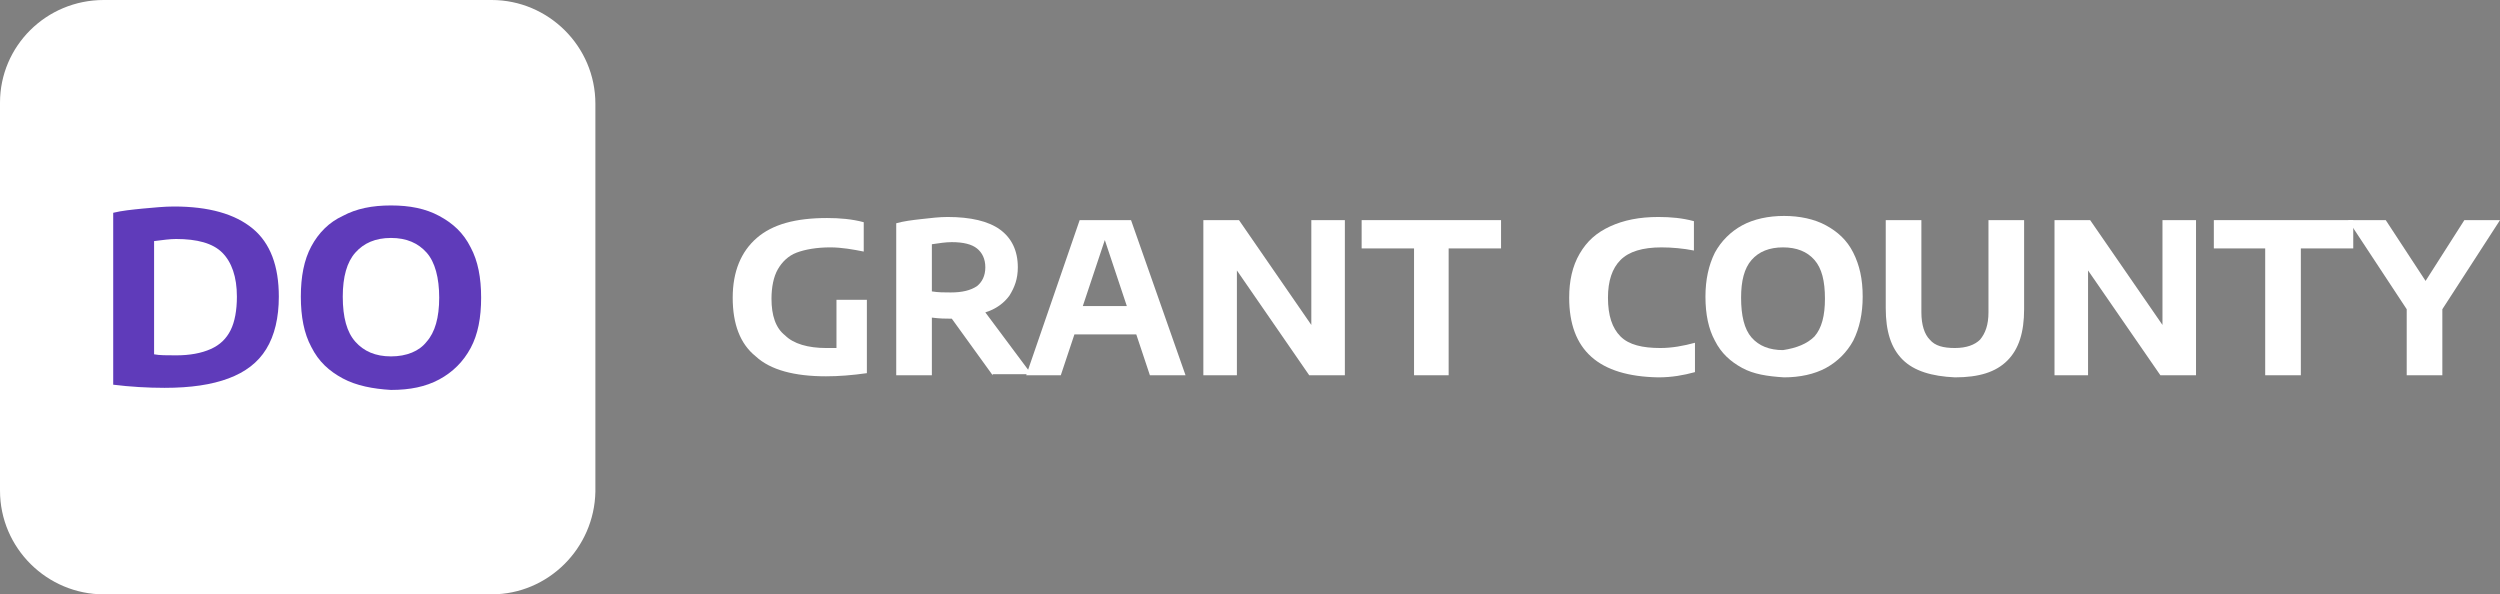 <?xml version="1.0" encoding="utf-8"?>
<!-- Generator: Adobe Illustrator 22.0.1, SVG Export Plug-In . SVG Version: 6.00 Build 0)  -->
<svg version="1.1" id="Layer_1" xmlns="http://www.w3.org/2000/svg" xmlns:xlink="http://www.w3.org/1999/xlink" x="0px" y="0px"
	 viewBox="0 0 238.5 56.7" style="enable-background:new 0 0 238.5 56.7;" xml:space="preserve">
<rect x="0" y="0" width="238.5" height="56.7" fill="#808080" stroke="none"/>
<style type="text/css">
	.st0{fill:#FFFFFF;}
	.st1{fill:#FAFAFA;}
	.st2{fill:#EDEDED;}
	.st3{fill:#5F3BBA;}
	.st4{fill:#757575;}
	.st5{fill:#CFCFCF;}
	.st6{opacity:5.000000e-02;fill:#A8A8A8;}
	.st7{fill:#556E28;}
	.st8{fill:#6A9541;}
	.st9{fill:#8D5D1E;}
	.st10{fill:#F9F9F9;}
	.st11{fill:#111111;}
	.st12{fill:#999999;}
	.st13{fill:#A3A3A3;}
	.st14{opacity:0.6;fill:#B2B2B2;}
	.st15{opacity:0.8;fill:#B2B2B2;}
	.st16{fill:#B2B2B2;}
	.st17{opacity:0.6;fill:#556E28;}
	.st18{opacity:0.8;fill:#556E28;}
	.st19{fill:#A8A8A8;}
	.st20{opacity:0.7;fill:#FFFFFF;}
	.st21{fill:#ECECEC;}
	.st22{opacity:0.6;fill:#FFFFFF;}
	.st23{opacity:0.8;fill:#FFFFFF;}
	.st24{fill:url(#SVGID_1_);}
	.st25{fill:none;stroke:#999999;stroke-miterlimit:10;}
	.st26{fill:none;stroke:#A3A3A3;stroke-miterlimit:10;}
	.st27{fill:none;stroke:#6A9541;stroke-width:3;stroke-miterlimit:10;}
	.st28{opacity:0.1;fill:#FFFFFF;}
	.st29{fill:url(#SVGID_2_);}
	.st30{fill:#222222;}
	.st31{fill:url(#SVGID_3_);}
	.st32{fill:url(#SVGID_4_);}
	.st33{opacity:7.000000e-02;fill:#A8A8A8;}
	.st34{fill:url(#SVGID_5_);}
	.st35{opacity:0.1;}
	.st36{fill:#EEEEEE;}
	.st37{fill:url(#SVGID_6_);}
	.st38{fill:url(#SVGID_7_);}
	.st39{fill:url(#SVGID_8_);}
	.st40{fill:url(#SVGID_9_);}
	.st41{fill:url(#SVGID_10_);}
	.st42{fill:url(#SVGID_11_);}
	.st43{fill:#4C4C4C;}
	.st44{fill:url(#SVGID_12_);}
	.st45{fill:#303030;}
	.st46{fill:url(#SVGID_13_);}
	.st47{fill:url(#SVGID_14_);}
	.st48{fill:url(#SVGID_15_);}
	.st49{fill:url(#SVGID_16_);}
	.st50{fill:url(#SVGID_17_);}
	.st51{fill:url(#SVGID_18_);}
	.st52{fill:url(#SVGID_19_);}
	.st53{fill:url(#SVGID_20_);}
</style>
<g>
	<path class="st0" d="M46.9,56.7h-37c-5.4,0-9.9-4.4-9.9-9.9v-37C0,4.4,4.4,0,9.9,0h37c5.4,0,9.9,4.4,9.9,9.9v37
		C56.7,52.3,52.3,56.7,46.9,56.7z"/>
	<g>
		<path class="st0" d="M82.7,28.6v7c-1.4,0.2-2.7,0.3-3.9,0.3c-3,0-5.3-0.6-6.7-1.9c-1.5-1.2-2.2-3.1-2.2-5.6c0-2.5,0.8-4.4,2.3-5.7
			s3.7-1.9,6.7-1.9c1.2,0,2.4,0.1,3.5,0.4v2.8c-1-0.2-2.1-0.4-3.2-0.4c-1.3,0-2.4,0.2-3.2,0.5c-0.8,0.3-1.4,0.9-1.8,1.6
			c-0.4,0.7-0.6,1.7-0.6,2.8c0,1.6,0.4,2.8,1.3,3.5c0.8,0.8,2.2,1.2,3.9,1.2c0.3,0,0.7,0,1,0v-4.6H82.7z"/>
		<path class="st0" d="M94.7,35.8l-3.9-5.4h-0.2c-0.4,0-0.9,0-1.7-0.1v5.5h-3.4V21.3c0.7-0.2,1.5-0.3,2.4-0.4
			c0.9-0.1,1.7-0.2,2.5-0.2c2.2,0,3.9,0.4,5,1.2s1.7,2,1.7,3.6c0,1.1-0.3,1.9-0.8,2.7c-0.5,0.7-1.3,1.3-2.3,1.6l4.4,5.9H94.7z
			 M88.9,27.8c0.6,0.1,1.2,0.1,1.8,0.1c1.1,0,1.9-0.2,2.5-0.6c0.5-0.4,0.8-1,0.8-1.8c0-0.8-0.3-1.4-0.8-1.8
			c-0.5-0.4-1.3-0.6-2.4-0.6c-0.6,0-1.2,0.1-1.9,0.2V27.8z"/>
		<path class="st0" d="M109.7,35.8l-1.3-3.9h-5.9l-1.3,3.9h-3.3L103,21h4.9l5.2,14.8H109.7z M103.3,29.2h4.2l-2.1-6.3L103.3,29.2z"
			/>
		<path class="st0" d="M125.1,21h3.2v14.8h-3.4l-6.9-10v10h-3.2V21h3.4l6.9,10V21z"/>
		<path class="st0" d="M134.9,35.8V23.7h-5V21h13.3v2.7h-5v12.1H134.9z"/>
		<path class="st0" d="M149.7,28.4c0-1.6,0.3-3,1-4.2s1.6-2,2.9-2.6c1.3-0.6,2.8-0.9,4.6-0.9c1.2,0,2.3,0.1,3.4,0.4v2.8
			c-1-0.2-2.1-0.3-3.1-0.3c-1.8,0-3.1,0.4-3.9,1.2c-0.8,0.8-1.2,2-1.2,3.6c0,1.7,0.4,2.9,1.2,3.7c0.8,0.8,2.1,1.1,3.8,1.1
			c1.1,0,2.2-0.2,3.3-0.5v2.8c-1.1,0.3-2.2,0.5-3.5,0.5C152.5,35.9,149.7,33.4,149.7,28.4z"/>
		<path class="st0" d="M166.2,35.1c-1.1-0.6-2-1.4-2.6-2.6c-0.6-1.1-0.9-2.5-0.9-4.2c0-1.6,0.3-3,0.9-4.2c0.6-1.1,1.5-2,2.6-2.6
			c1.1-0.6,2.5-0.9,4-0.9c1.5,0,2.9,0.3,4,0.9c1.1,0.6,2,1.4,2.6,2.6s0.9,2.5,0.9,4.2c0,1.6-0.3,3-0.9,4.2c-0.6,1.1-1.5,2-2.6,2.6
			c-1.1,0.6-2.5,0.9-4,0.9C168.6,35.9,167.3,35.7,166.2,35.1z M173.1,32.1c0.7-0.8,1-2,1-3.6c0-1.7-0.3-2.9-1-3.7
			c-0.7-0.8-1.7-1.2-3-1.2c-1.3,0-2.3,0.4-3,1.2c-0.7,0.8-1,2-1,3.6c0,1.7,0.3,3,1,3.8c0.7,0.8,1.7,1.2,3,1.2
			C171.4,33.2,172.4,32.8,173.1,32.1z"/>
		<path class="st0" d="M181.5,34.3c-1.1-1.1-1.6-2.7-1.6-4.9V21h3.4v8.8c0,1.2,0.3,2.1,0.8,2.6c0.5,0.6,1.3,0.8,2.4,0.8
			c1.1,0,1.9-0.3,2.4-0.8c0.5-0.6,0.8-1.4,0.8-2.6V21h3.4v8.5c0,2.2-0.5,3.8-1.6,4.9c-1.1,1.1-2.7,1.6-5,1.6
			C184.3,35.9,182.6,35.4,181.5,34.3z"/>
		<path class="st0" d="M206.3,21h3.2v14.8h-3.4l-6.9-10v10H196V21h3.4l6.9,10V21z"/>
		<path class="st0" d="M216.1,35.8V23.7h-4.9V21h13.3v2.7h-5v12.1H216.1z"/>
		<path class="st0" d="M238.5,21l-5.5,8.5v6.3h-3.4v-6.3L224,21h3.6l3.8,5.8l3.7-5.8H238.5z"/>
	</g>
	<g>
		<path class="st3" d="M10.8,36.7V20.3c0.8-0.2,1.8-0.3,2.8-0.4c1.1-0.1,2.1-0.2,3-0.2c3.3,0,5.8,0.7,7.5,2.1s2.5,3.6,2.5,6.5
			c0,2-0.4,3.7-1.2,5c-0.8,1.3-2,2.2-3.6,2.8c-1.6,0.6-3.6,0.9-6.1,0.9C14.1,37,12.4,36.9,10.8,36.7z M20.1,33.3
			c0.9-0.4,1.5-1,1.9-1.8c0.4-0.8,0.6-1.9,0.6-3.2c0-1.9-0.5-3.3-1.4-4.2c-0.9-0.9-2.4-1.3-4.4-1.3c-0.6,0-1.3,0.1-2.1,0.2v10.8
			c0.5,0.1,1.2,0.1,2.1,0.1C18.1,33.9,19.2,33.7,20.1,33.3z"/>
		<path class="st3" d="M32.7,36.1c-1.3-0.7-2.3-1.6-3-3c-0.7-1.3-1-2.9-1-4.8c0-1.9,0.3-3.5,1-4.8c0.7-1.3,1.7-2.3,3-2.9
			c1.3-0.7,2.8-1,4.6-1c1.8,0,3.3,0.3,4.6,1c1.3,0.7,2.3,1.6,3,3c0.7,1.3,1,2.9,1,4.8c0,1.9-0.3,3.5-1,4.8c-0.7,1.3-1.7,2.3-3,3
			s-2.8,1-4.6,1C35.6,37.1,34,36.8,32.7,36.1z M40.7,32.6c0.8-0.9,1.2-2.3,1.2-4.2c0-1.9-0.4-3.4-1.2-4.3c-0.8-0.9-1.9-1.4-3.4-1.4
			c-1.5,0-2.6,0.5-3.4,1.4c-0.8,0.9-1.2,2.3-1.2,4.2c0,2,0.4,3.4,1.2,4.3c0.8,0.9,1.9,1.4,3.4,1.4C38.8,34,40,33.5,40.7,32.6z"/>
	</g>
</g>
</svg>
